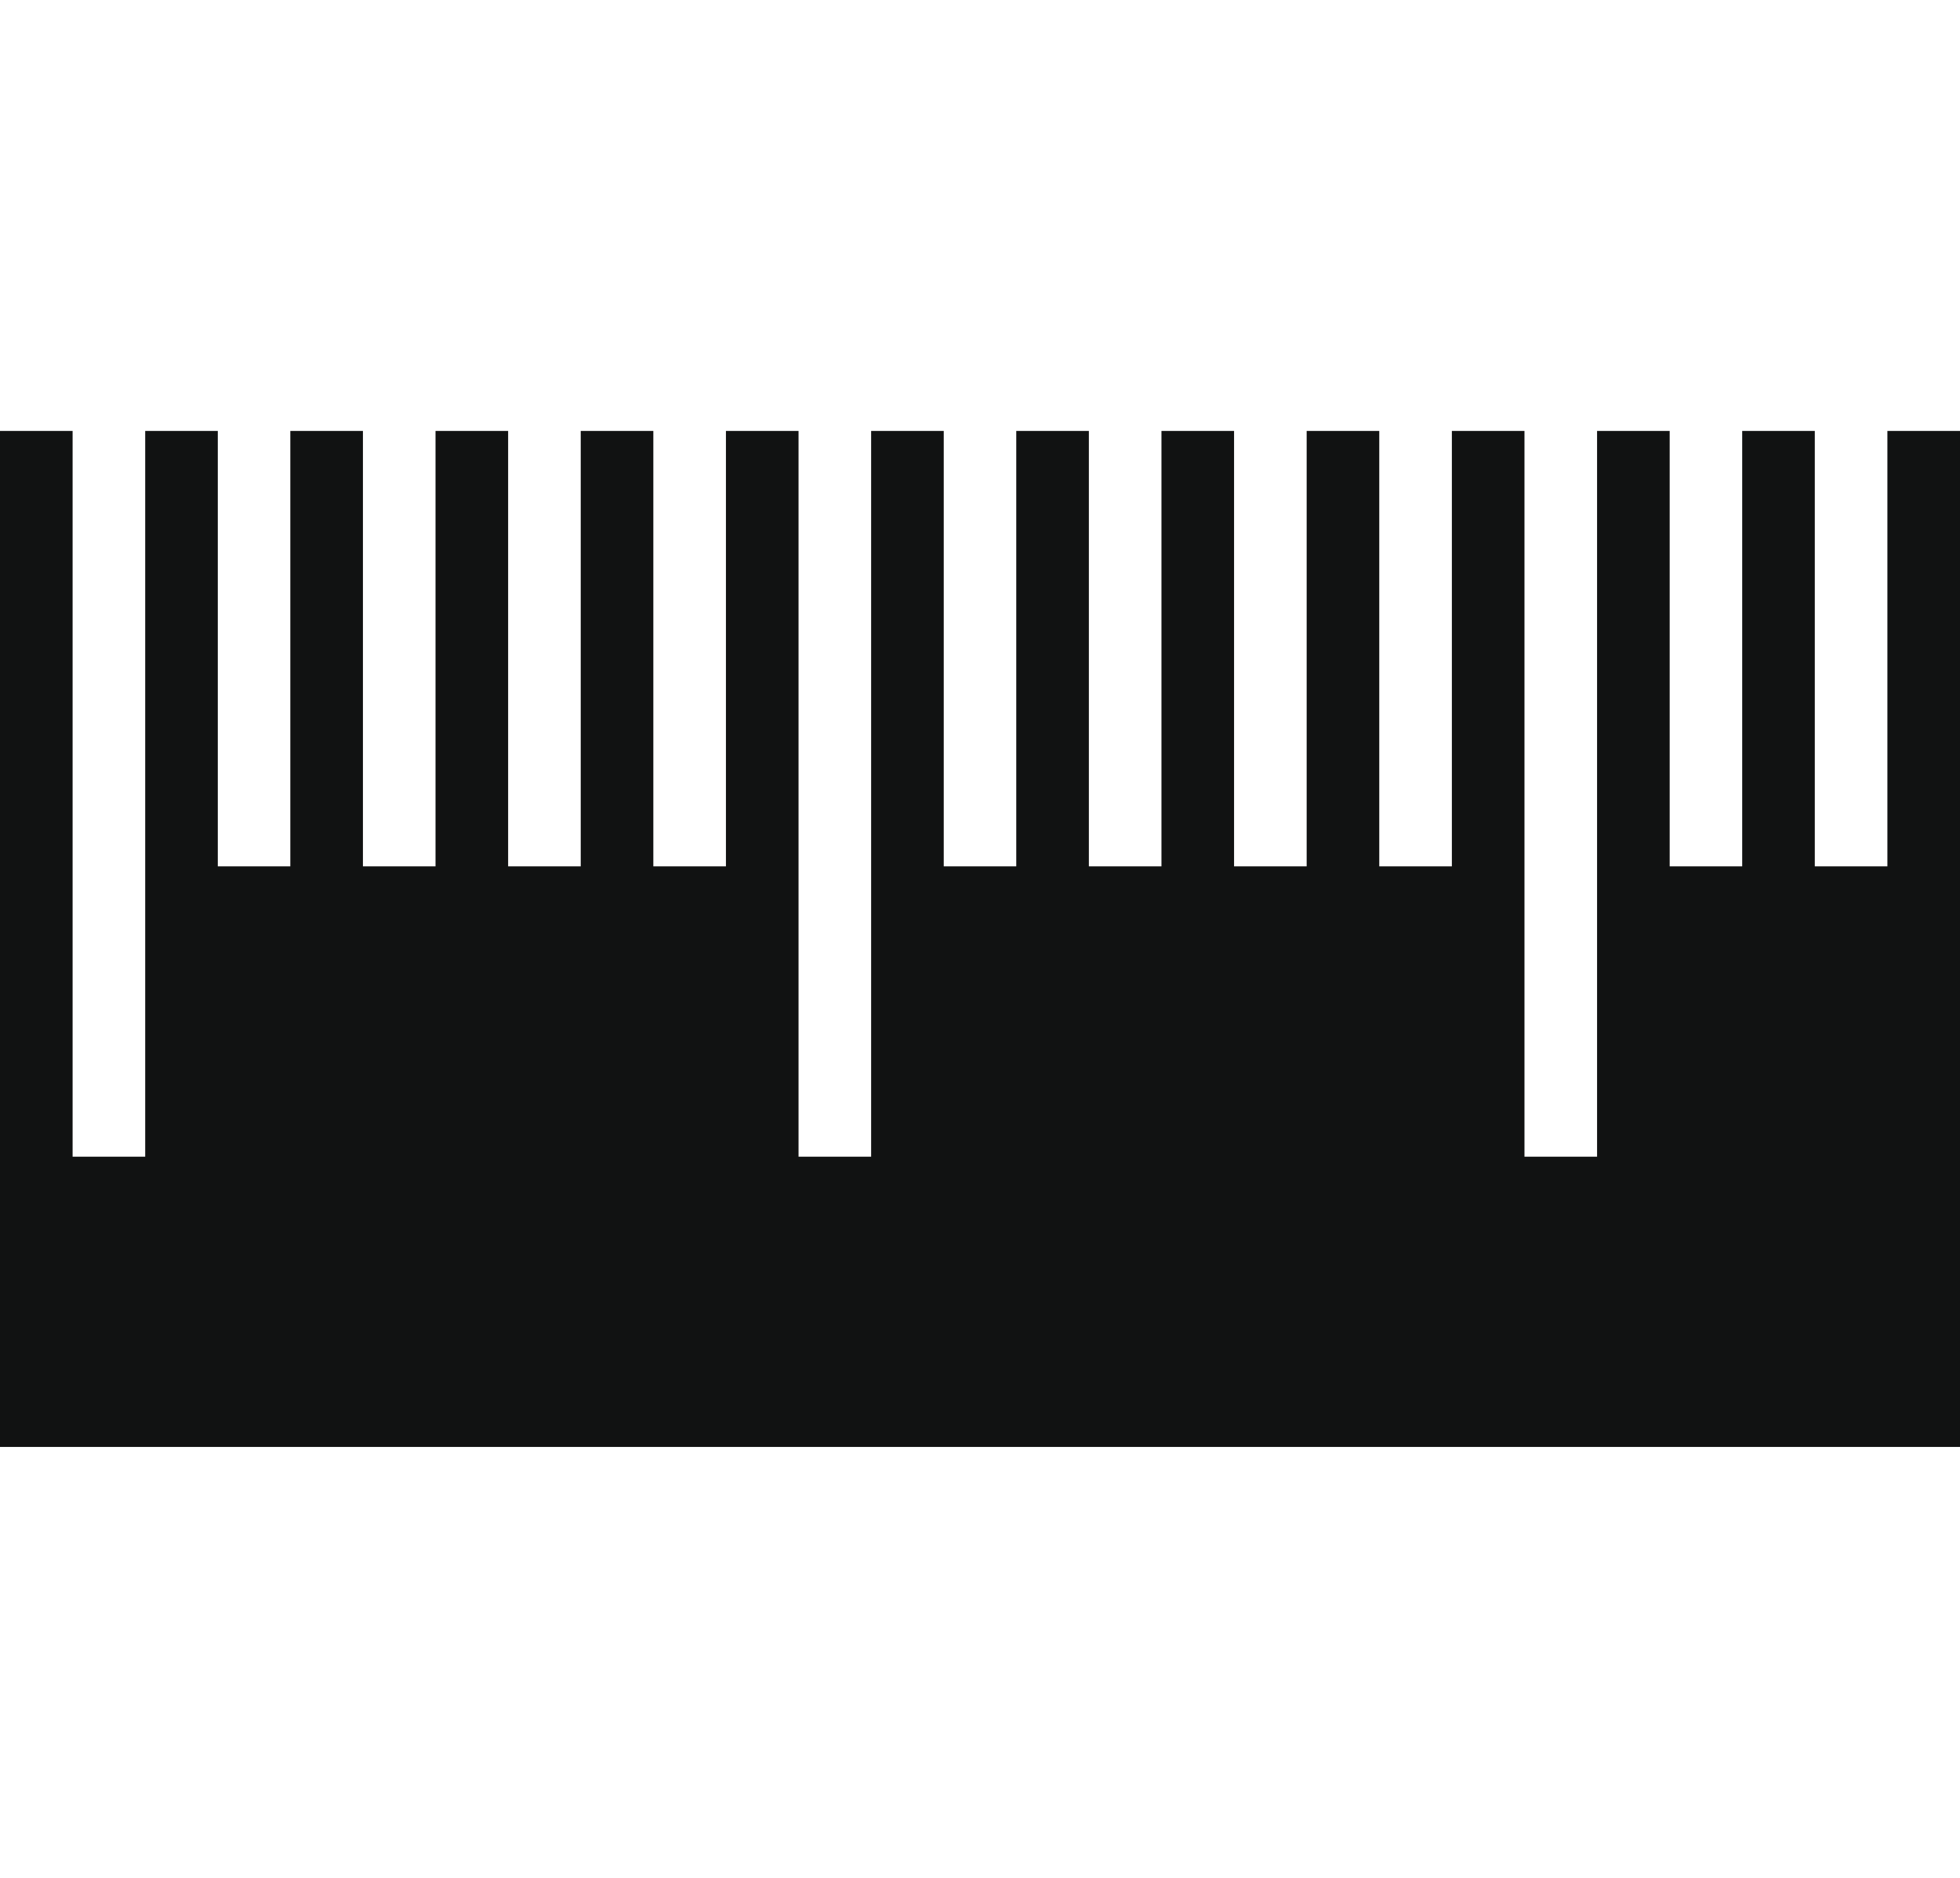 <?xml version="1.0" encoding="utf-8"?>
<!-- Generator: Adobe Illustrator 23.0.2, SVG Export Plug-In . SVG Version: 6.00 Build 0)  -->
<svg version="1.1" id="Слой_1" xmlns="http://www.w3.org/2000/svg" xmlns:xlink="http://www.w3.org/1999/xlink" x="0px" y="0px"
	 viewBox="0 0 240 230" style="enable-background:new 0 0 240 230;" xml:space="preserve">
<style type="text/css">
	.st0{fill-rule:evenodd;clip-rule:evenodd;fill:#111212;}
</style>
<polygon class="st0" points="231.11,177.22 222.22,177.22 213.33,177.22 204.45,177.22 195.56,177.22 186.67,177.22 177.78,177.22 
	168.89,177.22 160,177.22 151.11,177.22 142.22,177.22 133.33,177.22 124.44,177.22 115.56,177.22 106.67,177.22 97.78,177.22 
	88.89,177.22 80,177.22 71.11,177.22 62.22,177.22 53.33,177.22 44.44,177.22 35.55,177.22 26.67,177.22 17.78,177.22 8.89,177.22 
	0,177.22 0,141.67 0,52.78 8.89,52.78 8.89,141.67 17.78,141.67 17.78,52.78 26.67,52.78 26.67,106.11 35.55,106.11 35.55,52.78 
	44.44,52.78 44.44,106.11 53.33,106.11 53.33,52.78 62.22,52.78 62.22,106.11 71.11,106.11 71.11,52.78 80,52.78 80,106.11 
	88.89,106.11 88.89,52.78 97.78,52.78 97.78,141.67 106.67,141.67 106.67,52.78 115.56,52.78 115.56,106.11 124.44,106.11 
	124.44,52.78 133.33,52.78 133.33,106.11 142.22,106.11 142.22,52.78 151.11,52.78 151.11,106.11 160,106.11 160,52.78 
	168.89,52.78 168.89,106.11 177.78,106.11 177.78,52.78 186.67,52.78 186.67,141.67 195.56,141.67 195.56,106.11 195.56,52.78 
	204.45,52.78 204.45,106.11 213.33,106.11 213.33,52.78 222.22,52.78 222.22,106.11 231.11,106.11 231.11,52.78 240,52.78 
	240,177.22 231.11,177.22 "/>
</svg>
